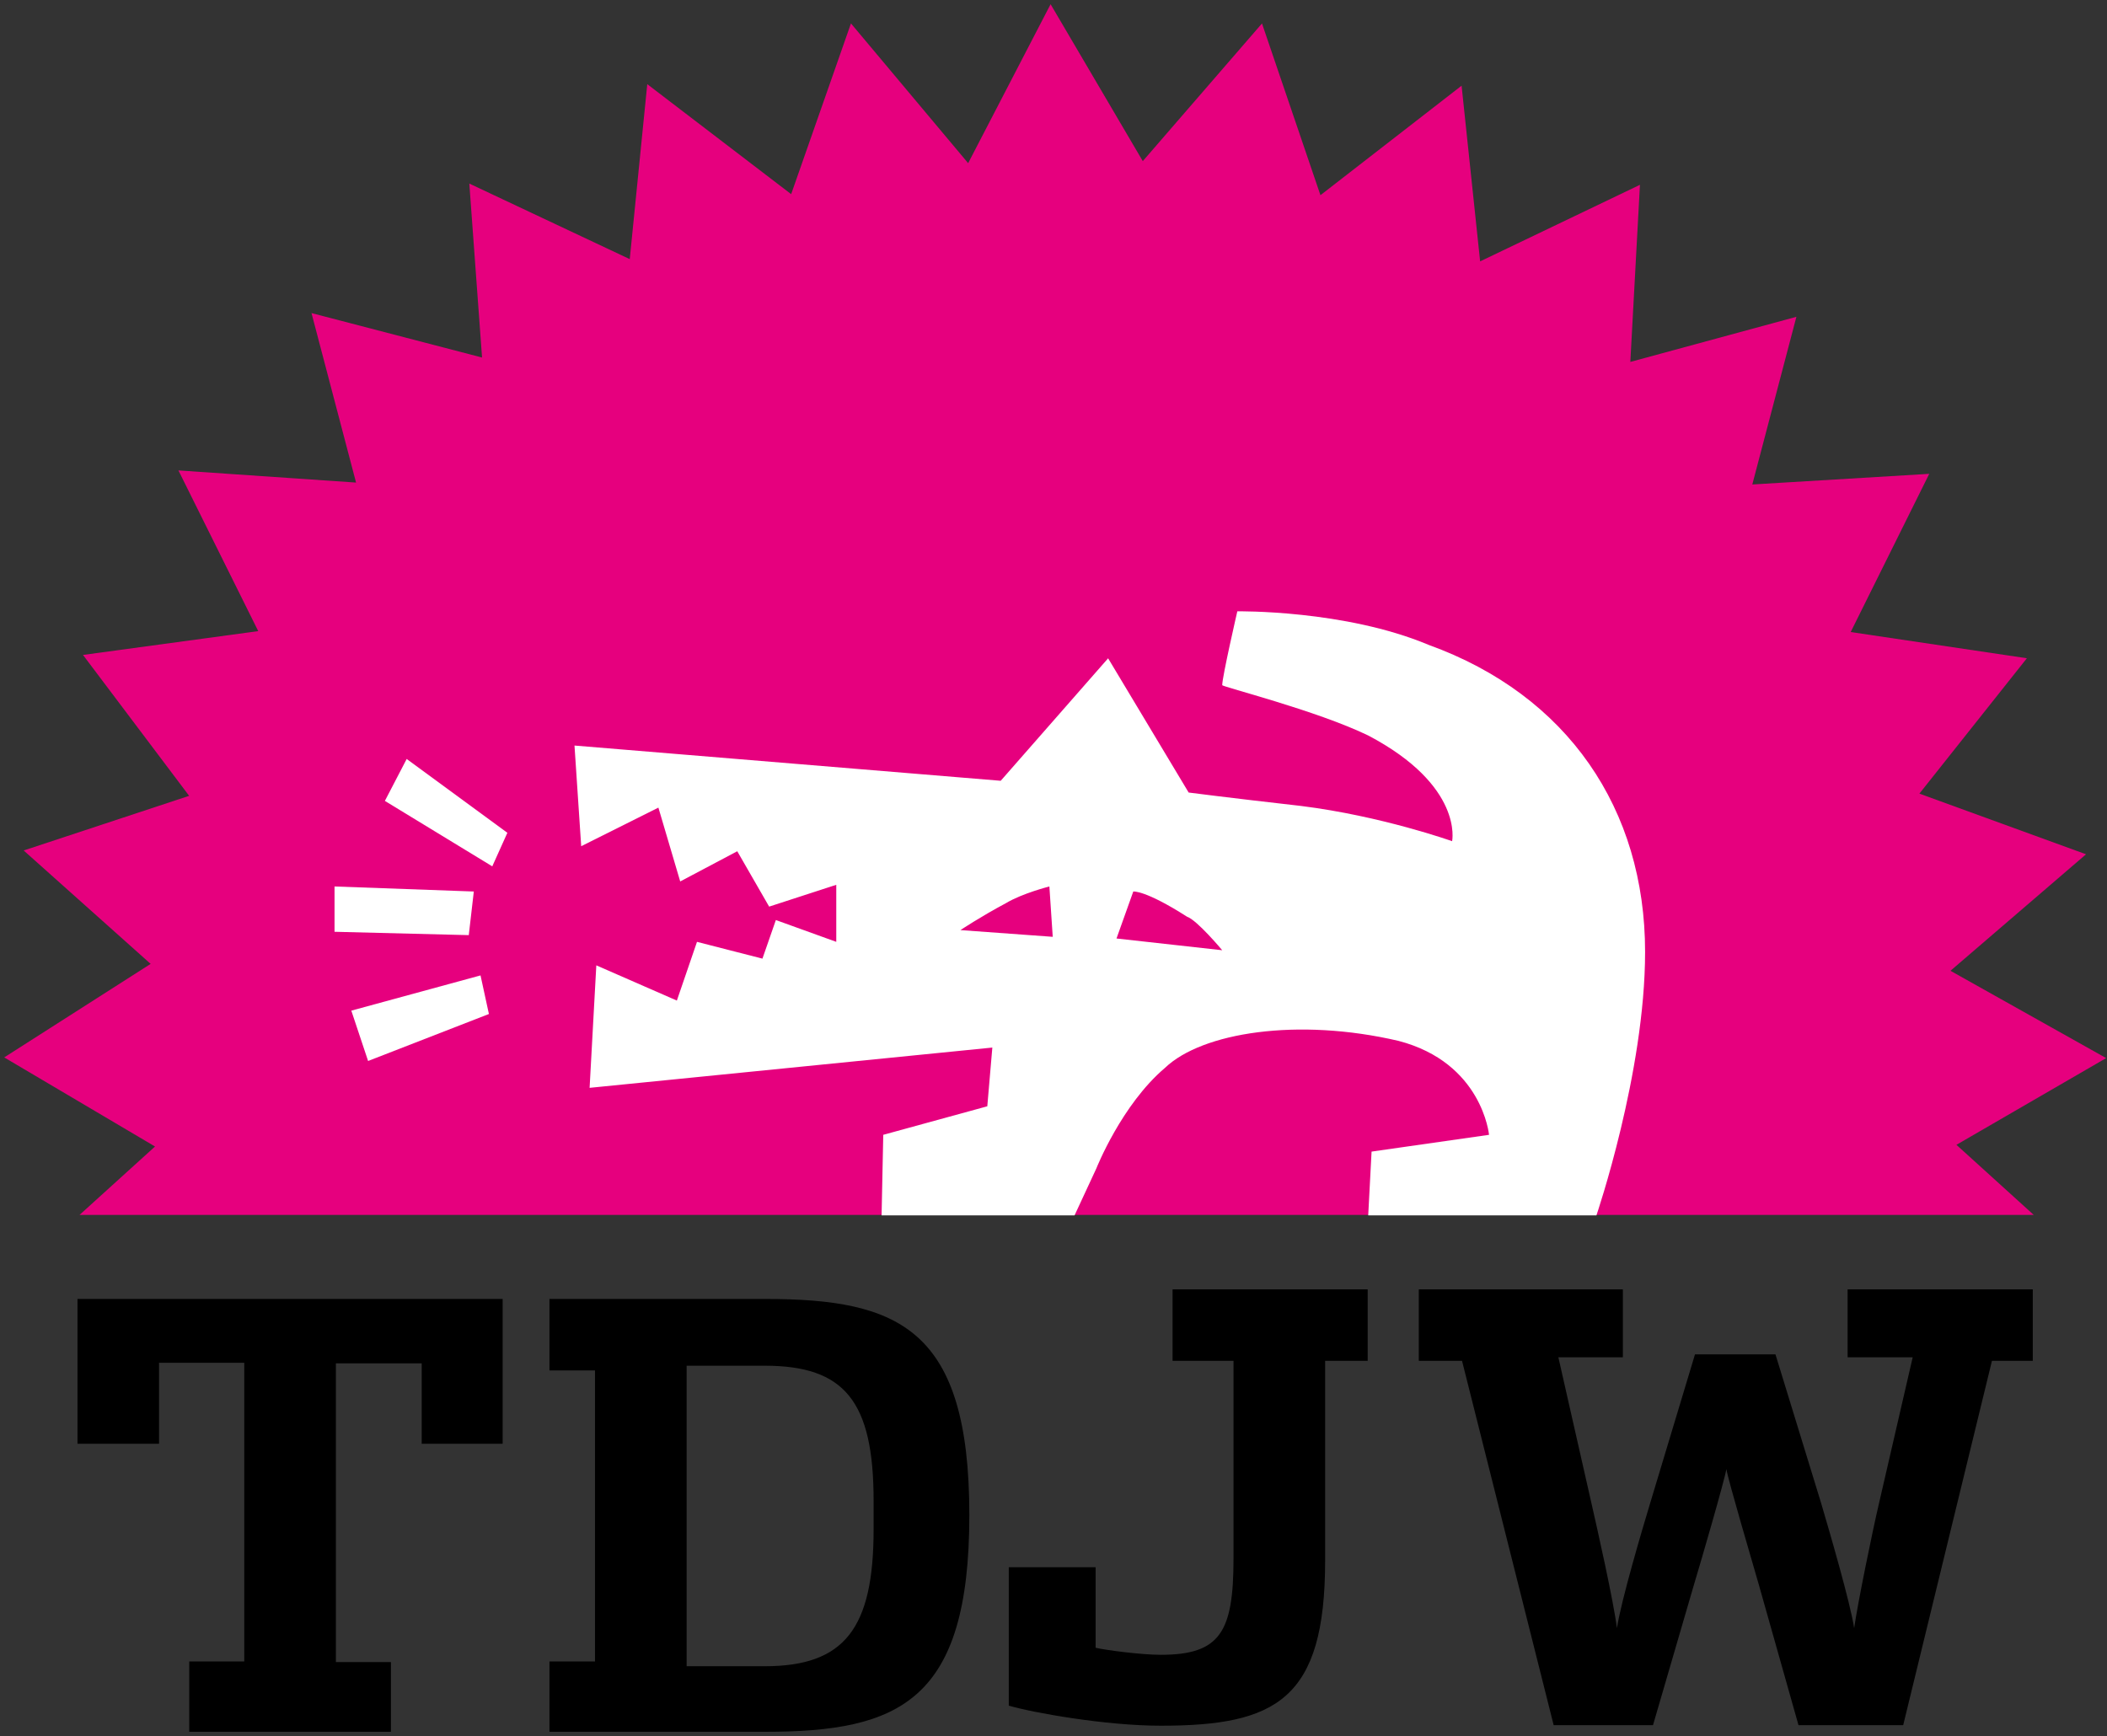 <svg preserveAspectRatio="xMinYMin meet" width="500" height="412" version="1.1" viewBox="0 0 500 412" xmlns="http://www.w3.org/2000/svg"><rect x="0" y="0" width="500" height="412" fill="#333333" stroke="none"/><style type="text/css">.logo-dog{fill:#fff}.logo-text{fill:#000}</style><path d="M 249.311,1 229.746,38.723 201.936,5.557 l -14.191,40.523 -34.145,-26.107 -4.158,41.525 -38.072,-17.932 3.023,41.285 -40.473,-10.547 10.574,40.225 -42.152,-2.885 18.939,38.137 -41.586,5.654 25.189,33.438 L 5.619,201.842 35.748,228.756 1,250.951 36.789,272.098 18.873,288.334 H 482.617 l -18.348,-16.637 35.529,-20.584 -36.943,-20.719 32.17,-27.65 -39.545,-14.395 25.506,-32.129 -41.811,-6.221 18.643,-37.545 -41.99,2.525 10.465,-39.793 -39.41,10.707 2.283,-42.031 -37.926,18.17 -4.4,-41.697 -33.492,25.988 L 299.475,5.566 271.188,38.24 Z" fill="#e6007e"/><g id="logo-dog-container"><path class="logo-dog" d="m 268.933,211.58 -3.982,11.15 25.087,2.787 c 0,0 -5.973,-7.168 -8.362,-7.964 -9.955,-6.371 -12.743,-5.973 -12.743,-5.973 z m -41.015,9.159 21.901,1.593 -0.796,-11.946 c 0,0 -6.371,1.593 -10.353,3.982 -5.973,3.186 -10.752,6.371 -10.752,6.371 z m -67.297,16.725 4.778,-13.937 15.53,3.982 3.186,-9.159 14.335,5.177 v -13.539 l -15.928,5.177 -7.566,-13.141 -13.539,7.168 -5.177,-17.521 -18.318,9.159 -1.593,-23.892 101.145,8.362 25.485,-29.069 19.114,31.857 c 0,0 9.159,1.195 26.68,3.186 19.114,2.389 35.839,8.362 35.839,8.362 0,0 2.787,-13.141 -19.91,-25.087 -12.344,-5.973 -34.644,-11.548 -34.644,-11.946 0,-1.991 3.584,-17.521 3.584,-17.521 0,0 25.485,-0.398 45.396,7.964 33.051,11.946 51.369,39.024 51.369,72.872 0,28.671 -11.548,62.519 -11.548,62.519 h -54.156 l 0.796,-15.132 27.875,-3.982 c 0,0 -1.593,-17.123 -21.503,-22.3 -23.892,-5.575 -46.59,-1.991 -55.351,6.371 -10.353,8.761 -16.326,23.892 -16.326,23.892 l -5.177,11.15 h -45.794 l 0.398,-19.114 24.689,-6.77 1.195,-13.937 -95.57,9.557 1.593,-29.069 z"/><path class="logo-dog" d="m 87.351,251.799 -3.982,-11.946 30.662,-8.362 1.991,9.159 z"/><path class="logo-dog" d="m 79.387,221.137 v -10.752 l 33.051,1.195 -1.195,10.353 z"/><path class="logo-dog" d="m 96.51,180.122 -5.177,9.955 25.485,15.53 3.584,-7.964 z"/></g><g class="logo-text-container"><path class="logo-text" d="m 130.387,308.278 v 16.964 h 10.811 v 69.066 H 130.387 V 411 h 51.221 c 31.868,0 48.42,-7.298 48.42,-51.437 0,-44.139 -16.553,-51.285 -48.42,-51.285 z m 32.553,15.842 h 18.529 c 18.961,0 25.842,8.41 25.842,32.078 v 6.736 c 0,23.534 -6.881,32.508 -25.842,32.508 H 162.94 Z"/><path class="logo-text" d="M 482.387,322.964 V 306 h -43.938 v 16.117 h 15.442 l -7.997,34.668 c -1.55,6.59 -5.058,23.725 -5.896,29.619 -0.846,-5.762 -5.905,-23.153 -7.864,-29.762 l -10.811,-35.22 h -19.094 l -10.526,34.944 c -1.959,6.456 -7.017,23.572 -7.997,30.037 -0.837,-6.589 -4.631,-23.438 -6.171,-30.18 l -7.731,-34.107 h 15.309 V 306 h -48.427 v 16.964 h 10.26 l 21.746,86.462 h 23.572 l 9.699,-33.271 c 1.531,-5.049 7.293,-24.837 7.712,-27.508 0.427,2.672 6.313,22.602 7.72,27.508 l 9.395,33.271 h 24.845 l 21.062,-86.462 z"/><path class="logo-text" d="M 324.556,322.964 V 306 h -46.302 v 16.964 h 14.463 v 46.887 c 0,17.41 -3.091,22.878 -17.273,22.878 -4.63,0 -13.202,-1.122 -15.447,-1.673 v -19.103 h -20.61 v 32.842 c 5.744,1.683 22.997,4.764 36.057,4.764 27.366,0 39.014,-6.171 39.014,-39.147 v -47.448 z"/><path class="logo-text" d="M 119.282,342.64 V 308.276 H 18.387 v 34.364 H 37.741 v -19.217 h 20.224 v 70.887 H 44.906 v 16.687 H 92.767 V 394.453 H 79.707 V 323.557 h 20.363 v 19.083 z"/></g></svg>
